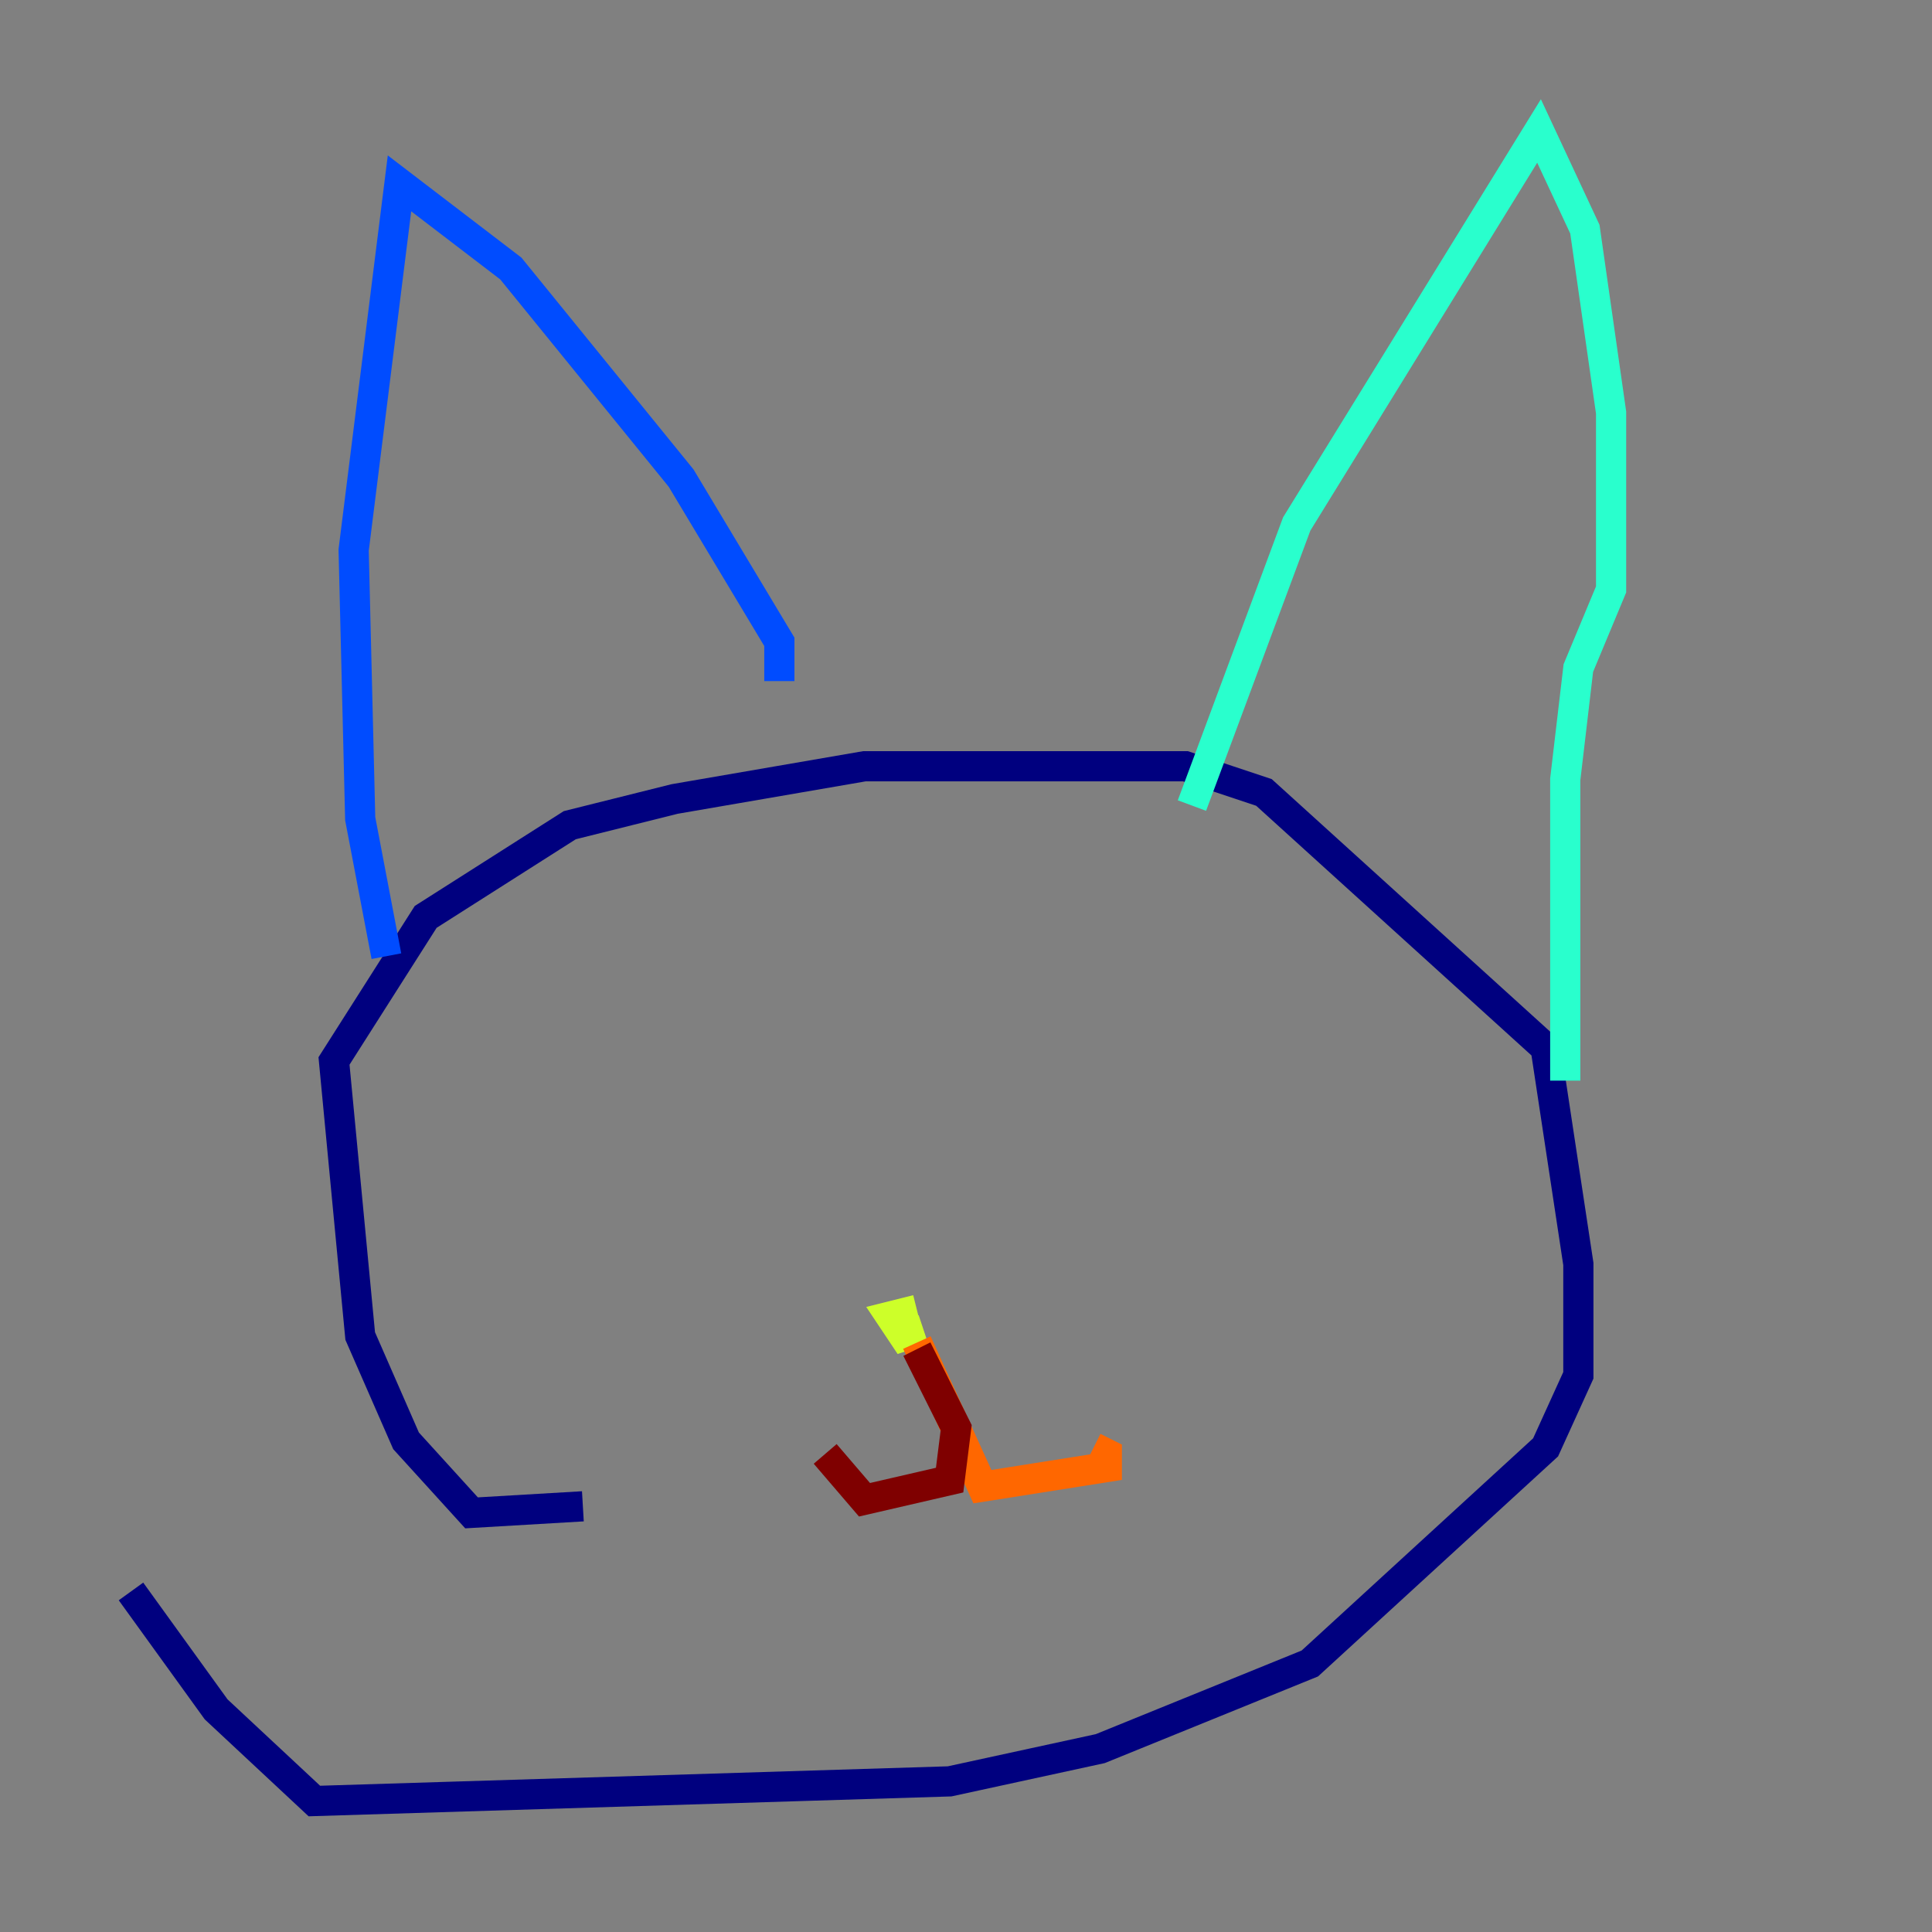 <?xml version="1.0" encoding="utf-8" ?>
<svg baseProfile="tiny" height="128" version="1.2" viewBox="0,0,128,128" width="128" xmlns="http://www.w3.org/2000/svg" xmlns:ev="http://www.w3.org/2001/xml-events" xmlns:xlink="http://www.w3.org/1999/xlink"><rect x="0" y="0" width="128" height="128" fill="#808080" stroke="none"/><defs /><polyline fill="none" points="38.617,99.797 31.241,100.231 26.902,95.458 23.864,88.515 22.129,70.291 28.203,60.746 37.749,54.671 44.691,52.936 57.275,50.766 78.536,50.766 83.742,52.502 102.4,69.424 104.57,83.742 104.57,91.119 102.4,95.891 86.78,110.21 72.895,115.851 62.915,118.02 20.827,119.322 14.319,113.248 8.678,105.437" stroke="#00007f" stroke-width="2" /><polyline fill="none" points="25.6,63.349 23.864,54.237 23.43,36.447 26.468,12.149 33.844,17.79 45.125,31.675 51.634,42.522 51.634,45.125" stroke="#004cff" stroke-width="2" /><polyline fill="none" points="78.969,53.37 85.912,34.712 101.966,8.678 105.003,15.186 106.739,27.336 106.739,39.051 104.57,44.258 103.702,51.634 103.702,71.593" stroke="#29ffcd" stroke-width="2" /><polyline fill="none" points="61.18,88.081 59.878,88.515 59.01,87.214 60.746,86.78" stroke="#cdff29" stroke-width="2" /><polyline fill="none" points="60.746,88.949 65.085,98.495 73.329,97.193 73.329,96.325 72.461,95.891" stroke="#ff6700" stroke-width="2" /><polyline fill="none" points="60.746,89.383 63.349,94.59 62.915,98.061 57.275,99.363 54.671,96.325" stroke="#7f0000" stroke-width="2" /></svg>